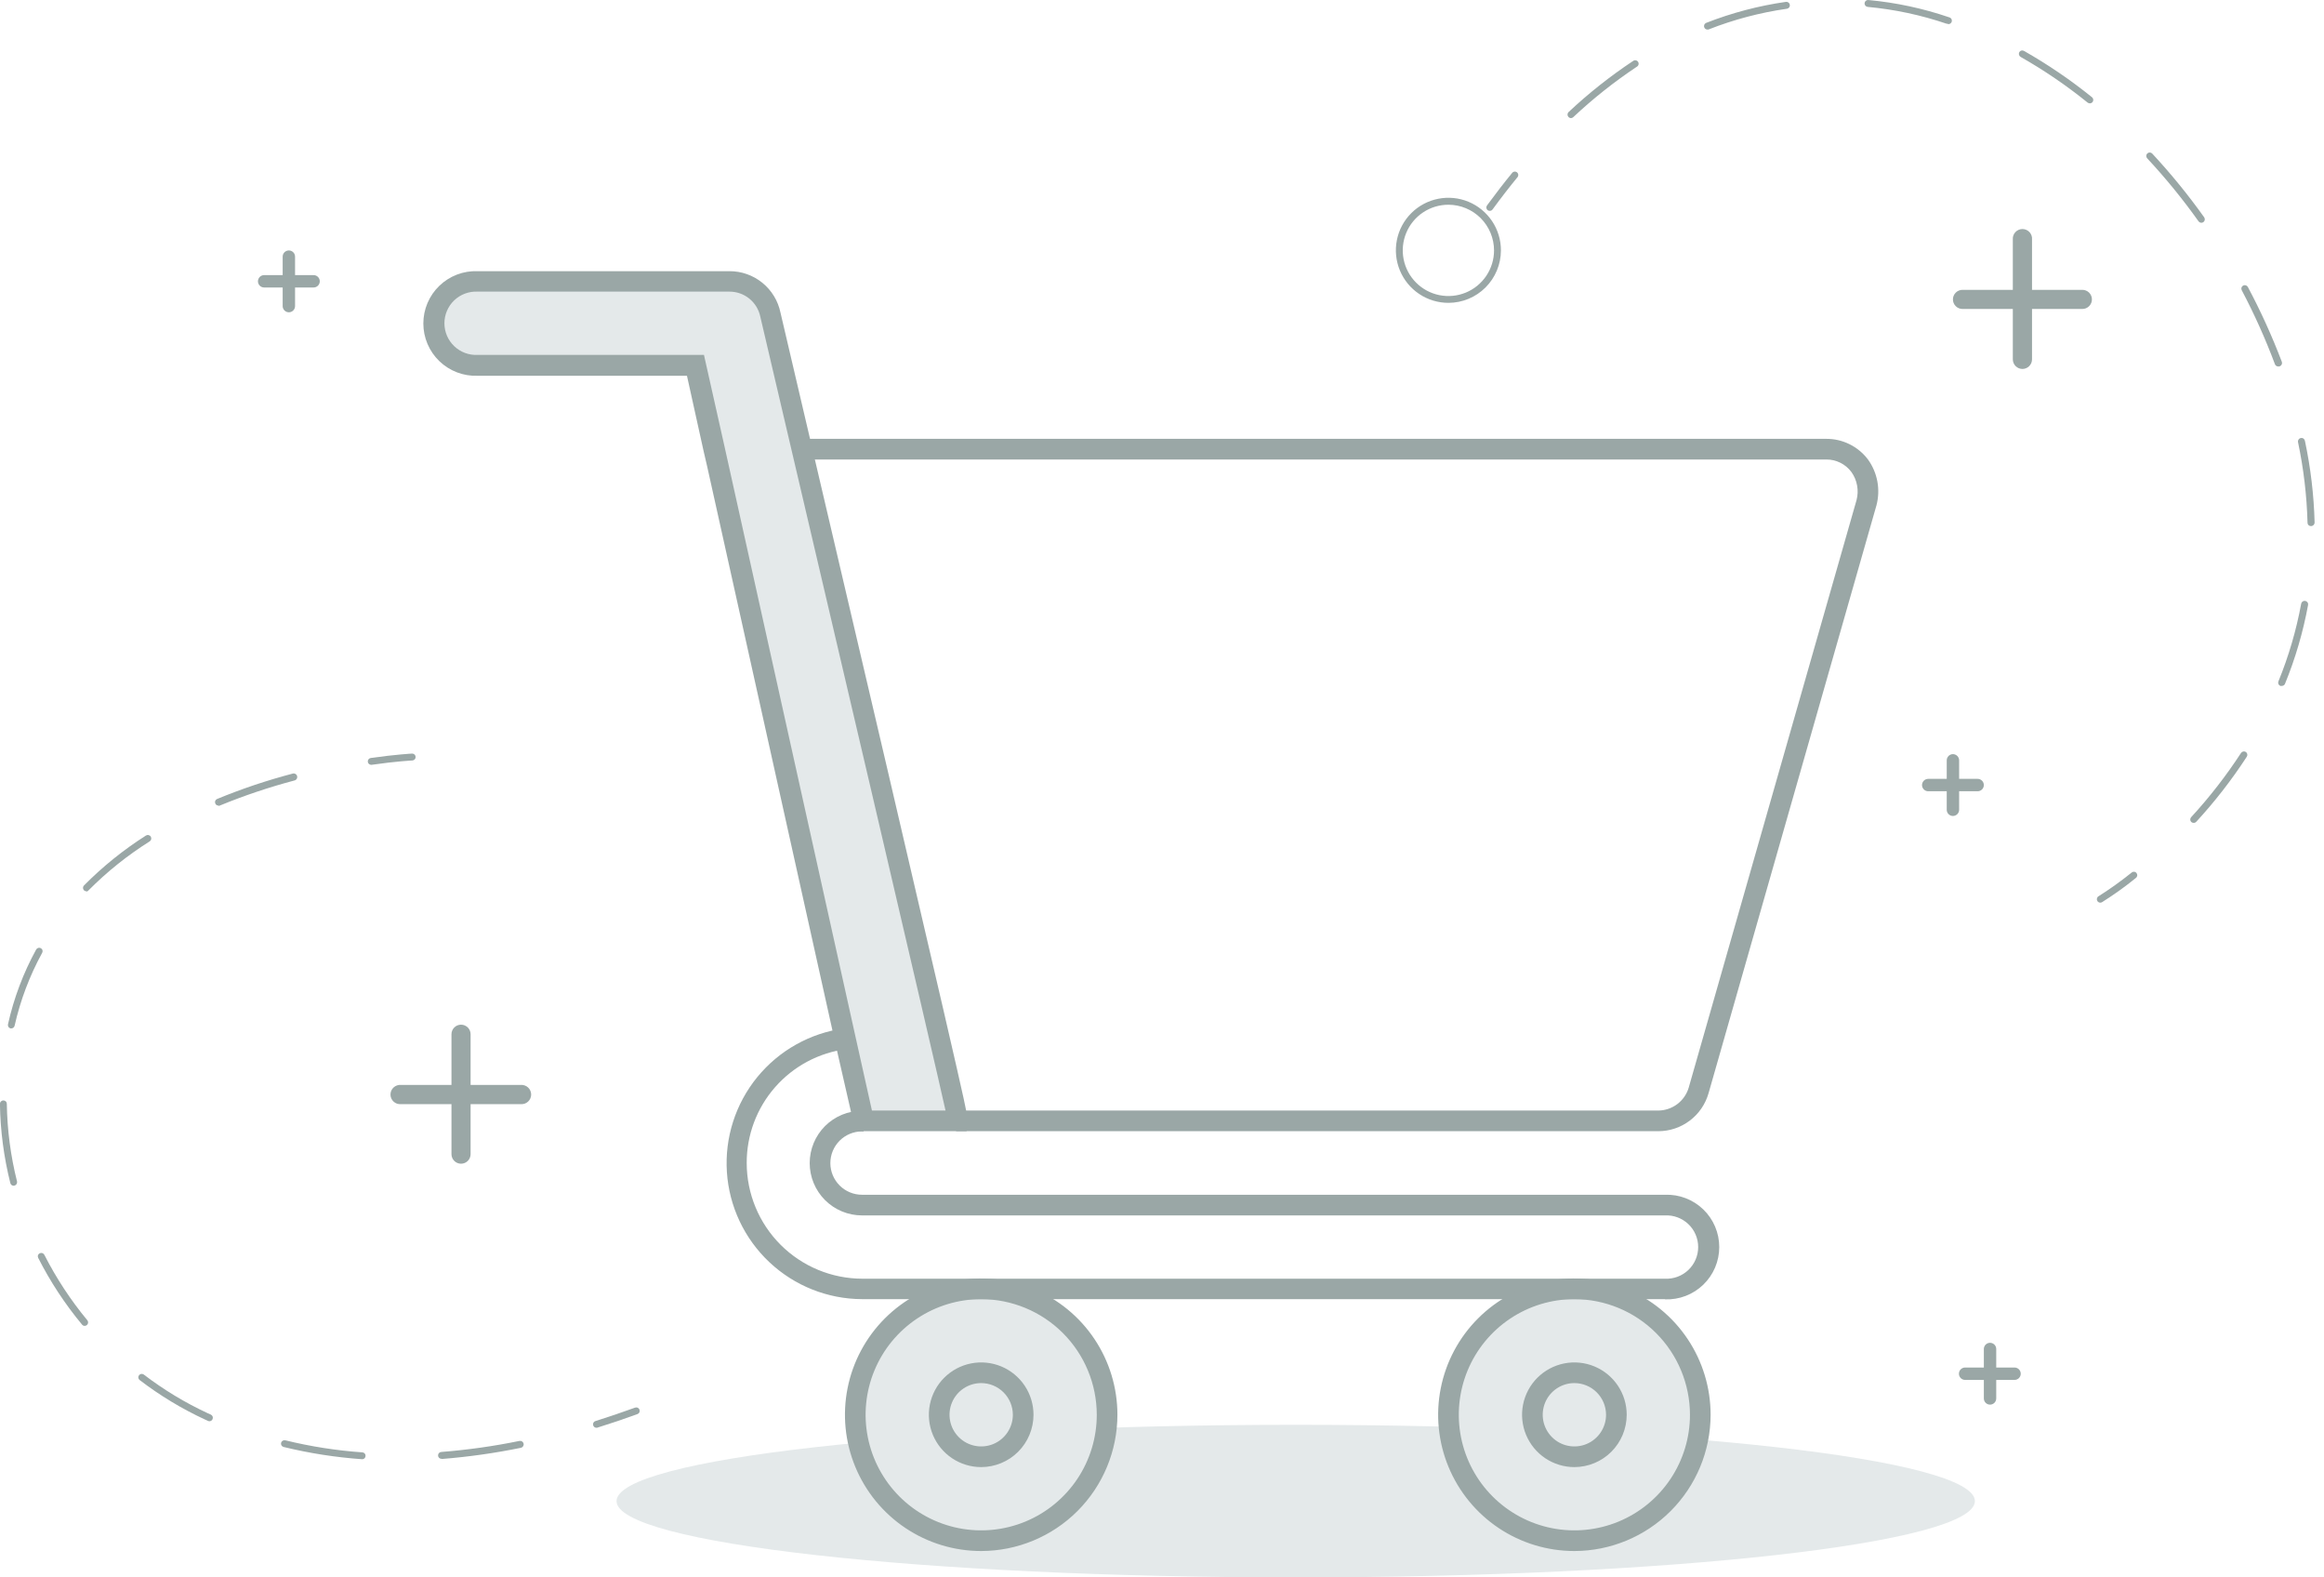 <svg width="224" height="152" viewBox="0 0 224 152" fill="none" xmlns="http://www.w3.org/2000/svg">
<path d="M124.888 152C161.042 152 190.351 148.708 190.351 144.648C190.351 140.588 161.042 137.296 124.888 137.296C88.734 137.296 59.426 140.588 59.426 144.648C59.426 148.708 88.734 152 124.888 152Z" fill="#E4E9EA"/>
<path d="M35.777 73.698C35.698 73.698 35.621 73.668 35.562 73.616C35.502 73.564 35.463 73.492 35.452 73.413C35.441 73.327 35.464 73.24 35.516 73.17C35.568 73.101 35.645 73.055 35.731 73.041C38.159 72.696 39.712 72.617 39.712 72.617C39.8 72.612 39.886 72.643 39.951 72.702C40.017 72.761 40.056 72.844 40.06 72.932C40.065 73.02 40.034 73.106 39.975 73.171C39.916 73.237 39.833 73.276 39.745 73.28C39.745 73.28 38.212 73.353 35.817 73.698H35.777Z" fill="#9AA7A6"/>
<path d="M34.928 140.614C32.37 140.435 29.83 140.039 27.338 139.433C27.253 139.413 27.179 139.359 27.133 139.285C27.087 139.21 27.072 139.12 27.092 139.035C27.114 138.949 27.169 138.875 27.245 138.83C27.32 138.784 27.411 138.769 27.497 138.789C29.937 139.387 32.423 139.776 34.928 139.951C34.972 139.953 35.014 139.964 35.053 139.983C35.092 140.003 35.127 140.029 35.155 140.062C35.184 140.095 35.205 140.133 35.219 140.174C35.232 140.215 35.237 140.259 35.234 140.302C35.23 140.383 35.197 140.459 35.141 140.517C35.085 140.575 35.009 140.609 34.928 140.614ZM42.552 140.574C42.464 140.574 42.38 140.539 42.318 140.477C42.255 140.415 42.221 140.331 42.221 140.243C42.221 140.155 42.255 140.07 42.318 140.008C42.38 139.946 42.464 139.911 42.552 139.911C45.078 139.713 47.588 139.358 50.07 138.849C50.114 138.84 50.158 138.84 50.202 138.849C50.245 138.858 50.287 138.875 50.324 138.899C50.361 138.924 50.393 138.956 50.417 138.993C50.442 139.03 50.459 139.071 50.468 139.115C50.477 139.158 50.477 139.203 50.468 139.247C50.459 139.29 50.442 139.332 50.418 139.369C50.393 139.406 50.361 139.437 50.325 139.462C50.288 139.487 50.246 139.504 50.203 139.513C47.694 140.025 45.157 140.384 42.605 140.588L42.552 140.574ZM20.185 136.951C20.137 136.953 20.088 136.942 20.046 136.918L19.754 136.786C17.517 135.748 15.402 134.469 13.444 132.97C13.38 132.915 13.34 132.837 13.332 132.753C13.324 132.669 13.348 132.585 13.4 132.518C13.451 132.451 13.527 132.407 13.61 132.393C13.693 132.38 13.779 132.399 13.848 132.446C15.769 133.916 17.845 135.17 20.039 136.188L20.324 136.314C20.364 136.333 20.4 136.359 20.43 136.392C20.459 136.424 20.482 136.462 20.497 136.503C20.512 136.545 20.518 136.589 20.516 136.633C20.514 136.676 20.503 136.719 20.484 136.759C20.458 136.816 20.418 136.864 20.366 136.898C20.314 136.932 20.254 136.951 20.192 136.951H20.185ZM8.162 127.762C8.114 127.762 8.066 127.752 8.022 127.731C7.979 127.71 7.94 127.68 7.91 127.642C6.265 125.664 4.847 123.507 3.683 121.213C3.663 121.174 3.651 121.132 3.647 121.088C3.643 121.045 3.648 121.001 3.662 120.96C3.676 120.918 3.697 120.88 3.726 120.847C3.755 120.814 3.79 120.787 3.829 120.768C3.908 120.729 3.998 120.722 4.082 120.75C4.165 120.777 4.234 120.836 4.274 120.914C5.418 123.162 6.806 125.275 8.414 127.218C8.454 127.266 8.48 127.325 8.488 127.387C8.496 127.449 8.487 127.512 8.46 127.569C8.434 127.626 8.392 127.675 8.339 127.709C8.286 127.743 8.225 127.761 8.162 127.762ZM1.315 114.259C1.241 114.258 1.17 114.233 1.112 114.188C1.055 114.142 1.014 114.078 0.996 114.007C0.369 111.511 0.033 108.95 -0.006 106.377C-0.007 106.332 0.001 106.289 0.018 106.248C0.034 106.207 0.058 106.169 0.089 106.138C0.12 106.106 0.157 106.081 0.197 106.064C0.238 106.047 0.282 106.038 0.326 106.038C0.369 106.037 0.412 106.045 0.452 106.061C0.493 106.077 0.529 106.101 0.56 106.131C0.591 106.161 0.616 106.197 0.632 106.237C0.649 106.277 0.658 106.32 0.658 106.363C0.696 108.885 1.025 111.395 1.64 113.841C1.66 113.927 1.645 114.018 1.6 114.094C1.554 114.169 1.48 114.224 1.394 114.246L1.315 114.259ZM1.089 99.098H1.016C0.931 99.077 0.857 99.024 0.811 98.949C0.765 98.875 0.751 98.785 0.771 98.7C1.331 96.184 2.245 93.76 3.484 91.501C3.505 91.462 3.533 91.428 3.567 91.401C3.601 91.373 3.64 91.353 3.682 91.34C3.724 91.328 3.768 91.324 3.812 91.329C3.855 91.334 3.897 91.347 3.936 91.368C3.974 91.388 4.008 91.417 4.035 91.451C4.063 91.485 4.083 91.525 4.095 91.567C4.106 91.609 4.109 91.653 4.104 91.696C4.098 91.74 4.084 91.781 4.062 91.819C2.854 94.026 1.961 96.391 1.407 98.846C1.39 98.917 1.349 98.981 1.291 99.026C1.234 99.072 1.163 99.097 1.089 99.098ZM8.328 85.887C8.263 85.886 8.2 85.866 8.146 85.83C8.092 85.793 8.051 85.742 8.026 85.682C8.001 85.622 7.995 85.556 8.007 85.492C8.019 85.428 8.05 85.37 8.096 85.323C9.9 83.502 11.903 81.888 14.067 80.513C14.104 80.489 14.146 80.473 14.189 80.466C14.232 80.458 14.277 80.459 14.319 80.469C14.362 80.478 14.403 80.496 14.438 80.521C14.475 80.546 14.505 80.578 14.529 80.615C14.552 80.653 14.568 80.694 14.576 80.737C14.583 80.78 14.582 80.825 14.573 80.867C14.563 80.91 14.545 80.951 14.52 80.987C14.495 81.022 14.463 81.053 14.426 81.077C12.292 82.419 10.317 83.999 8.54 85.788C8.491 85.852 8.421 85.897 8.341 85.914L8.328 85.887ZM21.054 77.626C20.988 77.628 20.924 77.609 20.869 77.572C20.814 77.535 20.772 77.482 20.749 77.421C20.732 77.381 20.723 77.338 20.722 77.294C20.722 77.251 20.731 77.207 20.747 77.167C20.764 77.127 20.789 77.09 20.82 77.06C20.851 77.029 20.888 77.005 20.928 76.989C23.303 76.009 25.741 75.191 28.227 74.541C28.315 74.519 28.408 74.533 28.486 74.579C28.564 74.626 28.62 74.702 28.642 74.79C28.664 74.878 28.65 74.971 28.603 75.049C28.556 75.126 28.481 75.183 28.393 75.204C25.945 75.851 23.542 76.658 21.2 77.62C21.159 77.641 21.114 77.653 21.067 77.653L21.054 77.626Z" fill="#9AA7A6"/>
<path d="M57.541 137.582C57.497 137.588 57.453 137.585 57.41 137.574C57.367 137.563 57.328 137.544 57.292 137.517C57.257 137.491 57.228 137.458 57.205 137.42C57.183 137.382 57.169 137.34 57.162 137.296C57.156 137.253 57.159 137.209 57.17 137.166C57.181 137.123 57.2 137.083 57.227 137.048C57.253 137.013 57.286 136.984 57.324 136.961C57.362 136.939 57.404 136.924 57.448 136.918C58.675 136.533 59.936 136.102 61.203 135.644C61.245 135.628 61.289 135.62 61.333 135.621C61.377 135.622 61.421 135.632 61.461 135.651C61.502 135.669 61.538 135.695 61.568 135.728C61.599 135.76 61.622 135.798 61.637 135.84C61.652 135.882 61.658 135.926 61.656 135.97C61.654 136.015 61.643 136.058 61.623 136.098C61.604 136.138 61.577 136.174 61.543 136.203C61.51 136.232 61.471 136.254 61.429 136.268C60.155 136.732 58.881 137.164 57.64 137.549C57.61 137.566 57.576 137.578 57.541 137.582Z" fill="#9AA7A6"/>
<path d="M202.44 86.982C202.383 86.982 202.327 86.967 202.277 86.939C202.227 86.911 202.185 86.871 202.155 86.823C202.132 86.785 202.117 86.744 202.11 86.7C202.104 86.657 202.106 86.613 202.116 86.57C202.127 86.528 202.145 86.488 202.171 86.452C202.198 86.417 202.23 86.387 202.268 86.365C203.376 85.663 204.444 84.898 205.466 84.076C205.5 84.048 205.539 84.027 205.581 84.015C205.622 84.003 205.666 83.999 205.71 84.004C205.753 84.009 205.795 84.022 205.833 84.044C205.871 84.065 205.904 84.094 205.931 84.129C205.985 84.198 206.01 84.285 206 84.372C205.99 84.459 205.946 84.538 205.878 84.593C204.835 85.439 203.743 86.221 202.606 86.936C202.555 86.963 202.499 86.979 202.44 86.982Z" fill="#9AA7A6"/>
<path d="M211.424 79.292C211.383 79.293 211.343 79.285 211.306 79.27C211.268 79.256 211.234 79.234 211.205 79.206C211.174 79.175 211.149 79.138 211.132 79.097C211.115 79.057 211.107 79.014 211.107 78.97C211.107 78.926 211.115 78.883 211.132 78.842C211.149 78.802 211.174 78.765 211.205 78.734C212.972 76.812 214.577 74.746 216.002 72.557C216.051 72.485 216.126 72.434 216.211 72.415C216.296 72.397 216.386 72.412 216.46 72.457C216.534 72.505 216.586 72.58 216.604 72.666C216.623 72.752 216.607 72.841 216.56 72.915C215.114 75.138 213.485 77.235 211.689 79.186C211.656 79.222 211.615 79.251 211.569 79.269C211.523 79.288 211.473 79.295 211.424 79.292ZM219.917 66.094C219.875 66.104 219.832 66.104 219.791 66.094C219.75 66.078 219.713 66.054 219.682 66.024C219.651 65.994 219.626 65.957 219.609 65.917C219.591 65.877 219.582 65.834 219.581 65.79C219.581 65.747 219.589 65.704 219.605 65.663C220.592 63.248 221.328 60.738 221.801 58.172C221.818 58.084 221.869 58.006 221.943 57.956C222.017 57.905 222.108 57.886 222.196 57.903C222.284 57.92 222.362 57.971 222.412 58.045C222.463 58.119 222.482 58.21 222.465 58.298C221.984 60.91 221.235 63.465 220.229 65.922C220.198 65.976 220.154 66.02 220.1 66.051C220.046 66.081 219.985 66.096 219.924 66.094H219.917ZM222.743 50.694C222.7 50.695 222.657 50.687 222.617 50.671C222.577 50.655 222.54 50.632 222.509 50.601C222.478 50.571 222.454 50.535 222.437 50.495C222.42 50.455 222.412 50.412 222.412 50.369C222.342 47.759 222.035 45.16 221.496 42.606C221.478 42.518 221.497 42.426 221.546 42.352C221.596 42.277 221.673 42.225 221.761 42.208C221.849 42.19 221.941 42.208 222.016 42.258C222.09 42.308 222.142 42.385 222.16 42.473C222.712 45.066 223.025 47.705 223.095 50.356C223.094 50.443 223.059 50.526 222.999 50.589C222.939 50.651 222.857 50.689 222.77 50.694H222.743ZM219.585 35.314C219.518 35.313 219.452 35.293 219.397 35.255C219.341 35.217 219.298 35.164 219.273 35.101C218.358 32.656 217.287 30.271 216.069 27.962C216.029 27.884 216.021 27.794 216.047 27.711C216.073 27.628 216.131 27.558 216.208 27.517C216.286 27.477 216.376 27.468 216.46 27.493C216.544 27.517 216.616 27.574 216.659 27.65C217.902 29.985 218.997 32.397 219.937 34.869C219.965 34.951 219.961 35.041 219.925 35.12C219.89 35.199 219.825 35.261 219.744 35.294C219.695 35.311 219.643 35.318 219.592 35.314H219.585ZM212.18 21.466C212.127 21.465 212.075 21.452 212.028 21.428C211.981 21.404 211.94 21.369 211.908 21.327C210.393 19.197 208.74 17.169 206.958 15.256C206.898 15.191 206.865 15.106 206.867 15.017C206.87 14.929 206.907 14.845 206.972 14.784C207.036 14.724 207.122 14.691 207.21 14.694C207.298 14.696 207.382 14.734 207.443 14.798C209.244 16.735 210.917 18.788 212.452 20.942C212.502 21.015 212.522 21.104 212.507 21.19C212.492 21.277 212.444 21.355 212.373 21.406C212.316 21.445 212.249 21.466 212.18 21.466ZM151.429 11.381C151.382 11.381 151.337 11.372 151.294 11.354C151.252 11.336 151.214 11.309 151.183 11.274C151.152 11.244 151.127 11.207 151.11 11.167C151.094 11.126 151.085 11.083 151.085 11.039C151.085 10.995 151.094 10.952 151.11 10.911C151.127 10.871 151.152 10.834 151.183 10.803C153.114 8.991 155.193 7.344 157.4 5.88C157.436 5.851 157.478 5.83 157.522 5.818C157.567 5.806 157.614 5.804 157.659 5.811C157.705 5.818 157.748 5.834 157.787 5.859C157.826 5.884 157.859 5.917 157.885 5.955C157.91 5.994 157.928 6.037 157.935 6.083C157.943 6.128 157.941 6.175 157.93 6.219C157.919 6.264 157.898 6.306 157.87 6.343C157.842 6.379 157.806 6.409 157.765 6.431C155.592 7.877 153.544 9.502 151.641 11.288C151.583 11.343 151.508 11.376 151.429 11.381ZM201.431 9.961C201.355 9.959 201.281 9.933 201.219 9.888C199.188 8.246 197.027 6.772 194.756 5.482C194.681 5.436 194.625 5.363 194.602 5.278C194.579 5.193 194.589 5.102 194.63 5.024C194.675 4.949 194.747 4.894 194.831 4.872C194.916 4.849 195.006 4.861 195.081 4.905C197.384 6.213 199.577 7.706 201.637 9.37C201.69 9.413 201.729 9.472 201.748 9.537C201.767 9.603 201.765 9.673 201.743 9.738C201.72 9.803 201.678 9.859 201.622 9.899C201.567 9.939 201.5 9.96 201.431 9.961ZM164.573 2.848C164.506 2.849 164.441 2.829 164.386 2.791C164.331 2.753 164.29 2.698 164.268 2.636C164.251 2.595 164.243 2.552 164.244 2.508C164.245 2.464 164.254 2.421 164.271 2.381C164.288 2.341 164.313 2.305 164.345 2.275C164.376 2.244 164.413 2.22 164.453 2.204C166.928 1.235 169.506 0.556 172.137 0.18C172.225 0.168 172.314 0.191 172.385 0.245C172.456 0.298 172.503 0.378 172.515 0.466C172.528 0.554 172.504 0.643 172.451 0.714C172.397 0.785 172.318 0.832 172.23 0.844C169.649 1.213 167.119 1.881 164.692 2.835C164.654 2.848 164.613 2.853 164.573 2.848ZM187.743 2.29H187.637C185.17 1.451 182.614 0.906 180.02 0.665C179.932 0.657 179.85 0.614 179.794 0.547C179.737 0.479 179.71 0.391 179.718 0.303C179.726 0.215 179.768 0.134 179.836 0.077C179.904 0.021 179.991 -0.007 180.079 0.001C182.726 0.246 185.334 0.803 187.849 1.66C187.893 1.667 187.934 1.683 187.972 1.706C188.01 1.729 188.042 1.759 188.068 1.795C188.094 1.831 188.113 1.871 188.123 1.914C188.133 1.957 188.135 2.001 188.128 2.045C188.121 2.089 188.105 2.13 188.082 2.168C188.059 2.205 188.029 2.238 187.993 2.264C187.957 2.29 187.917 2.308 187.874 2.319C187.831 2.329 187.786 2.331 187.743 2.324V2.29Z" fill="#9AA7A6"/>
<path d="M143.592 20.318C143.522 20.318 143.453 20.297 143.393 20.259C143.323 20.206 143.277 20.127 143.264 20.04C143.252 19.953 143.274 19.864 143.327 19.794C144.13 18.699 144.953 17.631 145.775 16.629C145.834 16.571 145.911 16.537 145.993 16.533C146.076 16.529 146.156 16.555 146.22 16.607C146.283 16.659 146.325 16.733 146.338 16.814C146.35 16.896 146.332 16.979 146.286 17.047C145.47 18.042 144.654 19.097 143.858 20.186C143.827 20.227 143.787 20.261 143.741 20.284C143.695 20.307 143.644 20.319 143.592 20.318Z" fill="#9AA7A6"/>
<path d="M194.93 35.553C194.684 35.551 194.45 35.452 194.277 35.278C194.104 35.104 194.007 34.869 194.007 34.624V23.078C193.996 22.95 194.012 22.821 194.054 22.7C194.095 22.578 194.162 22.466 194.249 22.372C194.336 22.277 194.442 22.201 194.559 22.149C194.677 22.098 194.804 22.071 194.933 22.071C195.061 22.071 195.189 22.098 195.306 22.149C195.424 22.201 195.53 22.277 195.617 22.372C195.704 22.466 195.77 22.578 195.812 22.7C195.853 22.821 195.869 22.95 195.858 23.078V34.624C195.858 34.87 195.761 35.106 195.586 35.281C195.412 35.455 195.176 35.553 194.93 35.553Z" fill="#9AA7A6"/>
<path d="M200.709 29.773H189.157C188.912 29.773 188.677 29.676 188.505 29.503C188.332 29.33 188.234 29.096 188.234 28.851C188.234 28.607 188.332 28.372 188.505 28.199C188.677 28.026 188.912 27.929 189.157 27.929H200.709C200.953 27.929 201.188 28.026 201.361 28.199C201.534 28.372 201.631 28.607 201.631 28.851C201.631 29.096 201.534 29.33 201.361 29.503C201.188 29.676 200.953 29.773 200.709 29.773Z" fill="#9AA7A6"/>
<path d="M44.437 112.136C44.192 112.136 43.958 112.039 43.785 111.866C43.612 111.693 43.515 111.458 43.515 111.214V99.662C43.515 99.417 43.612 99.183 43.785 99.01C43.958 98.837 44.192 98.739 44.437 98.739C44.681 98.739 44.916 98.837 45.089 99.01C45.262 99.183 45.359 99.417 45.359 99.662V111.214C45.359 111.458 45.262 111.693 45.089 111.866C44.916 112.039 44.681 112.136 44.437 112.136Z" fill="#9AA7A6"/>
<path d="M50.189 106.396H38.644C38.516 106.407 38.387 106.391 38.265 106.35C38.144 106.308 38.032 106.242 37.937 106.155C37.842 106.068 37.767 105.962 37.715 105.844C37.663 105.727 37.637 105.599 37.637 105.471C37.637 105.342 37.663 105.215 37.715 105.097C37.767 104.98 37.842 104.874 37.937 104.787C38.032 104.7 38.144 104.633 38.265 104.592C38.387 104.55 38.516 104.534 38.644 104.545H50.189C50.317 104.534 50.446 104.55 50.568 104.592C50.69 104.633 50.801 104.7 50.896 104.787C50.991 104.874 51.066 104.98 51.118 105.097C51.17 105.215 51.197 105.342 51.197 105.471C51.197 105.599 51.17 105.727 51.118 105.844C51.066 105.962 50.991 106.068 50.896 106.155C50.801 106.242 50.69 106.308 50.568 106.35C50.446 106.391 50.317 106.407 50.189 106.396Z" fill="#9AA7A6"/>
<path d="M27.842 30.092C27.684 30.092 27.532 30.029 27.42 29.917C27.308 29.805 27.245 29.653 27.245 29.495V24.731C27.245 24.572 27.308 24.42 27.42 24.308C27.532 24.197 27.684 24.134 27.842 24.134C28.001 24.134 28.153 24.197 28.265 24.308C28.377 24.42 28.439 24.572 28.439 24.731V29.495C28.439 29.653 28.377 29.805 28.265 29.917C28.153 30.029 28.001 30.092 27.842 30.092Z" fill="#9AA7A6"/>
<path d="M30.224 27.703H25.46C25.302 27.703 25.15 27.64 25.038 27.528C24.926 27.416 24.863 27.265 24.863 27.106C24.863 26.948 24.926 26.796 25.038 26.684C25.15 26.572 25.302 26.509 25.46 26.509H30.224C30.383 26.509 30.535 26.572 30.647 26.684C30.759 26.796 30.822 26.948 30.822 27.106C30.822 27.265 30.759 27.416 30.647 27.528C30.535 27.64 30.383 27.703 30.224 27.703Z" fill="#9AA7A6"/>
<path d="M188.234 78.628C188.076 78.628 187.924 78.565 187.812 78.453C187.7 78.341 187.637 78.189 187.637 78.031V73.267C187.637 73.109 187.7 72.957 187.812 72.845C187.924 72.733 188.076 72.67 188.234 72.67C188.392 72.67 188.544 72.733 188.656 72.845C188.768 72.957 188.831 73.109 188.831 73.267V78.031C188.831 78.189 188.768 78.341 188.656 78.453C188.544 78.565 188.392 78.628 188.234 78.628Z" fill="#9AA7A6"/>
<path d="M190.616 76.246H185.852C185.694 76.246 185.542 76.183 185.43 76.071C185.318 75.959 185.255 75.807 185.255 75.649C185.255 75.491 185.318 75.339 185.43 75.227C185.542 75.115 185.694 75.052 185.852 75.052H190.616C190.774 75.052 190.926 75.115 191.038 75.227C191.15 75.339 191.213 75.491 191.213 75.649C191.213 75.807 191.15 75.959 191.038 76.071C190.926 76.183 190.774 76.246 190.616 76.246Z" fill="#9AA7A6"/>
<path d="M191.811 135.352C191.653 135.352 191.501 135.289 191.389 135.177C191.277 135.065 191.214 134.914 191.214 134.755V129.991C191.214 129.833 191.277 129.681 191.389 129.569C191.501 129.457 191.653 129.394 191.811 129.394C191.969 129.394 192.121 129.457 192.233 129.569C192.345 129.681 192.408 129.833 192.408 129.991V134.755C192.408 134.914 192.345 135.065 192.233 135.177C192.121 135.289 191.969 135.352 191.811 135.352Z" fill="#9AA7A6"/>
<path d="M194.173 132.97H189.409C189.25 132.97 189.098 132.907 188.986 132.795C188.874 132.683 188.812 132.532 188.812 132.373C188.812 132.215 188.874 132.063 188.986 131.951C189.098 131.839 189.25 131.776 189.409 131.776H194.173C194.331 131.776 194.483 131.839 194.595 131.951C194.707 132.063 194.77 132.215 194.77 132.373C194.77 132.532 194.707 132.683 194.595 132.795C194.483 132.907 194.331 132.97 194.173 132.97Z" fill="#9AA7A6"/>
<path d="M94.572 148.463C92.172 148.463 89.826 147.752 87.83 146.418C85.834 145.085 84.279 143.189 83.36 140.972C82.442 138.754 82.201 136.314 82.67 133.96C83.138 131.606 84.294 129.444 85.991 127.746C87.688 126.049 89.851 124.893 92.205 124.425C94.559 123.957 96.999 124.197 99.216 125.116C101.434 126.034 103.329 127.59 104.663 129.585C105.996 131.581 106.708 133.927 106.708 136.328C106.706 139.546 105.427 142.632 103.152 144.907C100.876 147.183 97.79 148.462 94.572 148.463Z" fill="#E4E9EA"/>
<path d="M94.572 141.371C93.575 141.371 92.6 141.075 91.77 140.521C90.941 139.967 90.295 139.179 89.913 138.258C89.531 137.336 89.432 136.322 89.626 135.344C89.821 134.366 90.301 133.467 91.006 132.762C91.712 132.057 92.61 131.577 93.588 131.382C94.566 131.187 95.58 131.287 96.502 131.669C97.423 132.051 98.211 132.697 98.765 133.526C99.319 134.355 99.615 135.33 99.615 136.328C99.613 137.665 99.081 138.946 98.136 139.892C97.191 140.837 95.909 141.369 94.572 141.371ZM94.572 133.276C93.968 133.276 93.378 133.455 92.876 133.79C92.374 134.125 91.983 134.602 91.752 135.16C91.521 135.717 91.461 136.331 91.579 136.923C91.696 137.515 91.987 138.059 92.414 138.486C92.841 138.913 93.385 139.204 93.977 139.321C94.569 139.439 95.182 139.379 95.74 139.148C96.298 138.917 96.774 138.525 97.11 138.023C97.445 137.522 97.624 136.931 97.624 136.328C97.623 135.519 97.3 134.744 96.728 134.171C96.156 133.599 95.381 133.277 94.572 133.276Z" fill="#9AA7A6"/>
<path d="M151.747 148.463C149.347 148.463 147.001 147.752 145.005 146.418C143.009 145.085 141.454 143.189 140.535 140.972C139.617 138.754 139.376 136.314 139.845 133.96C140.313 131.606 141.469 129.444 143.166 127.746C144.863 126.049 147.025 124.893 149.38 124.425C151.734 123.957 154.174 124.197 156.391 125.116C158.609 126.034 160.504 127.59 161.838 129.585C163.171 131.581 163.883 133.927 163.883 136.328C163.881 139.546 162.602 142.632 160.326 144.907C158.051 147.183 154.965 148.462 151.747 148.463Z" fill="#E4E9EA"/>
<path d="M151.748 141.371C150.75 141.371 149.776 141.075 148.946 140.521C148.117 139.967 147.471 139.179 147.089 138.258C146.707 137.336 146.607 136.322 146.802 135.344C146.997 134.366 147.477 133.467 148.182 132.762C148.887 132.057 149.786 131.577 150.764 131.382C151.742 131.187 152.756 131.287 153.678 131.669C154.599 132.051 155.387 132.697 155.941 133.526C156.495 134.355 156.791 135.33 156.791 136.328C156.789 137.665 156.257 138.946 155.312 139.892C154.366 140.837 153.085 141.369 151.748 141.371ZM151.748 133.276C151.144 133.276 150.554 133.455 150.052 133.79C149.55 134.125 149.159 134.602 148.928 135.16C148.697 135.717 148.637 136.331 148.754 136.923C148.872 137.515 149.163 138.059 149.59 138.486C150.016 138.913 150.56 139.204 151.152 139.321C151.744 139.439 152.358 139.379 152.916 139.148C153.474 138.917 153.95 138.525 154.286 138.023C154.621 137.522 154.8 136.931 154.8 136.328C154.798 135.519 154.476 134.744 153.904 134.171C153.332 133.599 152.557 133.277 151.748 133.276Z" fill="#9AA7A6"/>
<path d="M160.485 125.187H83.086C79.768 125.174 76.579 123.903 74.162 121.63C71.745 119.357 70.28 116.252 70.062 112.941C69.845 109.63 70.892 106.36 72.991 103.791C75.091 101.222 78.087 99.544 81.374 99.098L81.613 101.088C78.942 101.428 76.488 102.733 74.712 104.757C72.936 106.781 71.962 109.384 71.972 112.076C71.976 115.03 73.151 117.861 75.239 119.95C77.328 122.038 80.159 123.213 83.113 123.217H160.485C160.898 123.236 161.31 123.171 161.696 123.027C162.083 122.882 162.436 122.661 162.735 122.376C163.034 122.091 163.271 121.748 163.434 121.369C163.596 120.989 163.68 120.581 163.68 120.168C163.68 119.755 163.596 119.346 163.434 118.967C163.271 118.587 163.034 118.245 162.735 117.96C162.436 117.675 162.083 117.453 161.696 117.309C161.31 117.164 160.898 117.1 160.485 117.119H83.086C82.424 117.119 81.768 116.988 81.156 116.735C80.544 116.482 79.989 116.11 79.52 115.642C79.052 115.174 78.681 114.618 78.427 114.006C78.174 113.394 78.043 112.738 78.043 112.076C78.043 111.414 78.174 110.758 78.427 110.146C78.681 109.535 79.052 108.979 79.52 108.51C79.989 108.042 80.544 107.671 81.156 107.417C81.768 107.164 82.424 107.033 83.086 107.033H83.245V109.024H83.086C82.277 109.024 81.5 109.346 80.928 109.918C80.356 110.49 80.034 111.267 80.034 112.076C80.034 112.886 80.356 113.662 80.928 114.234C81.5 114.807 82.277 115.128 83.086 115.128H160.485C161.163 115.104 161.838 115.216 162.471 115.458C163.104 115.7 163.681 116.068 164.169 116.538C164.657 117.008 165.045 117.572 165.31 118.196C165.575 118.82 165.711 119.49 165.711 120.168C165.711 120.845 165.575 121.516 165.31 122.14C165.045 122.763 164.657 123.327 164.169 123.798C163.681 124.268 163.104 124.635 162.471 124.877C161.838 125.12 161.163 125.232 160.485 125.207V125.187Z" fill="#9AA7A6"/>
<path d="M159.836 109.004H92.157V107.014H159.836C160.493 107.008 161.132 106.792 161.658 106.399C162.184 106.005 162.571 105.453 162.762 104.824L178.945 48.186C179.064 47.73 179.083 47.253 178.999 46.789C178.916 46.325 178.732 45.885 178.461 45.499C178.18 45.116 177.812 44.806 177.387 44.594C176.963 44.381 176.494 44.273 176.019 44.278H77.301V42.287H176.019C176.799 42.282 177.569 42.459 178.269 42.805C178.968 43.151 179.577 43.655 180.047 44.278C180.501 44.908 180.81 45.632 180.951 46.396C181.092 47.16 181.062 47.946 180.863 48.697L164.679 105.348C164.378 106.401 163.743 107.327 162.869 107.986C161.995 108.646 160.931 109.003 159.836 109.004Z" fill="#9AA7A6"/>
<path d="M92.176 108.009H83.245L81.467 100.08L68.86 43.283L67.082 35.181H46.029C45.484 35.203 44.94 35.115 44.43 34.922C43.92 34.728 43.455 34.434 43.061 34.056C42.668 33.679 42.355 33.225 42.141 32.724C41.928 32.222 41.817 31.682 41.817 31.137C41.817 30.592 41.928 30.052 42.141 29.55C42.355 29.049 42.668 28.595 43.061 28.218C43.455 27.84 43.92 27.546 44.43 27.352C44.94 27.159 45.484 27.071 46.029 27.093H70.3C71.222 27.091 72.116 27.405 72.834 27.982C73.552 28.559 74.051 29.364 74.248 30.264C74.248 30.264 92.163 106.761 92.163 107.113L92.176 108.009Z" fill="#E4E9EA"/>
<path d="M93.172 109.004H82.45L80.459 100.299L68.158 44.935L67.826 43.508L66.213 36.209H46.029C45.352 36.234 44.677 36.122 44.044 35.88C43.411 35.638 42.834 35.27 42.346 34.8C41.858 34.33 41.47 33.766 41.205 33.142C40.94 32.518 40.804 31.848 40.804 31.17C40.804 30.492 40.94 29.822 41.205 29.198C41.47 28.575 41.858 28.011 42.346 27.54C42.834 27.07 43.411 26.703 44.044 26.46C44.677 26.218 45.352 26.106 46.029 26.131H70.301C71.455 26.125 72.575 26.518 73.472 27.243C74.37 27.969 74.989 28.982 75.224 30.112C93.192 106.728 93.179 107.033 93.139 107.213L93.172 109.004ZM84.042 107.014H91.135C90.253 102.953 79.192 55.69 73.28 30.503C73.136 29.821 72.761 29.209 72.218 28.771C71.675 28.334 70.998 28.097 70.301 28.101H46.029C45.617 28.082 45.205 28.147 44.818 28.291C44.432 28.436 44.078 28.657 43.78 28.942C43.481 29.227 43.243 29.57 43.081 29.949C42.919 30.329 42.835 30.737 42.835 31.15C42.835 31.563 42.919 31.971 43.081 32.351C43.243 32.73 43.481 33.073 43.78 33.358C44.078 33.643 44.432 33.865 44.818 34.009C45.205 34.154 45.617 34.218 46.029 34.199H67.852L69.843 43.07L82.45 99.867L84.042 107.014Z" fill="#9AA7A6"/>
<path d="M94.572 149.459C91.975 149.459 89.437 148.689 87.277 147.246C85.118 145.803 83.435 143.752 82.441 141.353C81.447 138.953 81.187 136.313 81.694 133.766C82.2 131.219 83.451 128.879 85.287 127.043C87.124 125.206 89.463 123.956 92.011 123.449C94.558 122.942 97.198 123.202 99.597 124.196C101.997 125.19 104.048 126.873 105.49 129.032C106.933 131.192 107.703 133.731 107.703 136.328C107.698 139.809 106.313 143.145 103.852 145.607C101.39 148.068 98.053 149.453 94.572 149.459ZM94.572 125.187C92.369 125.187 90.215 125.841 88.383 127.065C86.551 128.289 85.123 130.029 84.28 132.064C83.437 134.1 83.216 136.34 83.646 138.501C84.076 140.662 85.137 142.647 86.695 144.205C88.253 145.763 90.238 146.824 92.399 147.254C94.56 147.684 96.8 147.463 98.836 146.62C100.871 145.777 102.611 144.349 103.835 142.517C105.06 140.685 105.713 138.531 105.713 136.328C105.709 133.374 104.535 130.543 102.446 128.454C100.358 126.366 97.526 125.191 94.572 125.187Z" fill="#9AA7A6"/>
<path d="M151.747 149.459C149.15 149.459 146.611 148.689 144.452 147.246C142.293 145.803 140.61 143.752 139.616 141.353C138.622 138.953 138.362 136.313 138.869 133.766C139.375 131.219 140.626 128.879 142.462 127.043C144.299 125.206 146.638 123.956 149.185 123.449C151.733 122.942 154.373 123.202 156.772 124.196C159.172 125.19 161.222 126.873 162.665 129.032C164.108 131.192 164.878 133.731 164.878 136.328C164.873 139.809 163.488 143.145 161.026 145.607C158.565 148.068 155.228 149.453 151.747 149.459ZM151.747 125.187C149.544 125.187 147.39 125.841 145.558 127.065C143.726 128.289 142.298 130.029 141.455 132.064C140.612 134.1 140.391 136.34 140.821 138.501C141.251 140.662 142.312 142.647 143.87 144.205C145.428 145.763 147.413 146.824 149.574 147.254C151.735 147.684 153.975 147.463 156.011 146.62C158.046 145.777 159.786 144.349 161.01 142.517C162.234 140.685 162.888 138.531 162.888 136.328C162.884 133.374 161.709 130.543 159.621 128.454C157.532 126.366 154.701 125.191 151.747 125.187Z" fill="#9AA7A6"/>
<path d="M139.611 29.183C138.609 29.184 137.63 28.888 136.796 28.332C135.963 27.777 135.313 26.986 134.929 26.061C134.545 25.135 134.444 24.117 134.639 23.134C134.834 22.151 135.316 21.249 136.025 20.54C136.733 19.832 137.636 19.35 138.619 19.155C139.601 18.959 140.62 19.06 141.545 19.444C142.47 19.828 143.261 20.478 143.817 21.312C144.373 22.145 144.669 23.125 144.667 24.127C144.666 25.467 144.132 26.752 143.184 27.7C142.237 28.648 140.952 29.181 139.611 29.183ZM139.611 19.728C138.741 19.727 137.89 19.983 137.165 20.466C136.441 20.948 135.876 21.635 135.542 22.439C135.208 23.242 135.12 24.127 135.289 24.981C135.458 25.835 135.877 26.619 136.492 27.235C137.107 27.851 137.89 28.271 138.744 28.441C139.597 28.611 140.482 28.524 141.287 28.192C142.091 27.859 142.778 27.295 143.262 26.572C143.746 25.848 144.004 24.997 144.004 24.127C144.002 22.962 143.539 21.845 142.716 21.02C141.893 20.196 140.776 19.731 139.611 19.728Z" fill="#9AA7A6"/>
</svg>
